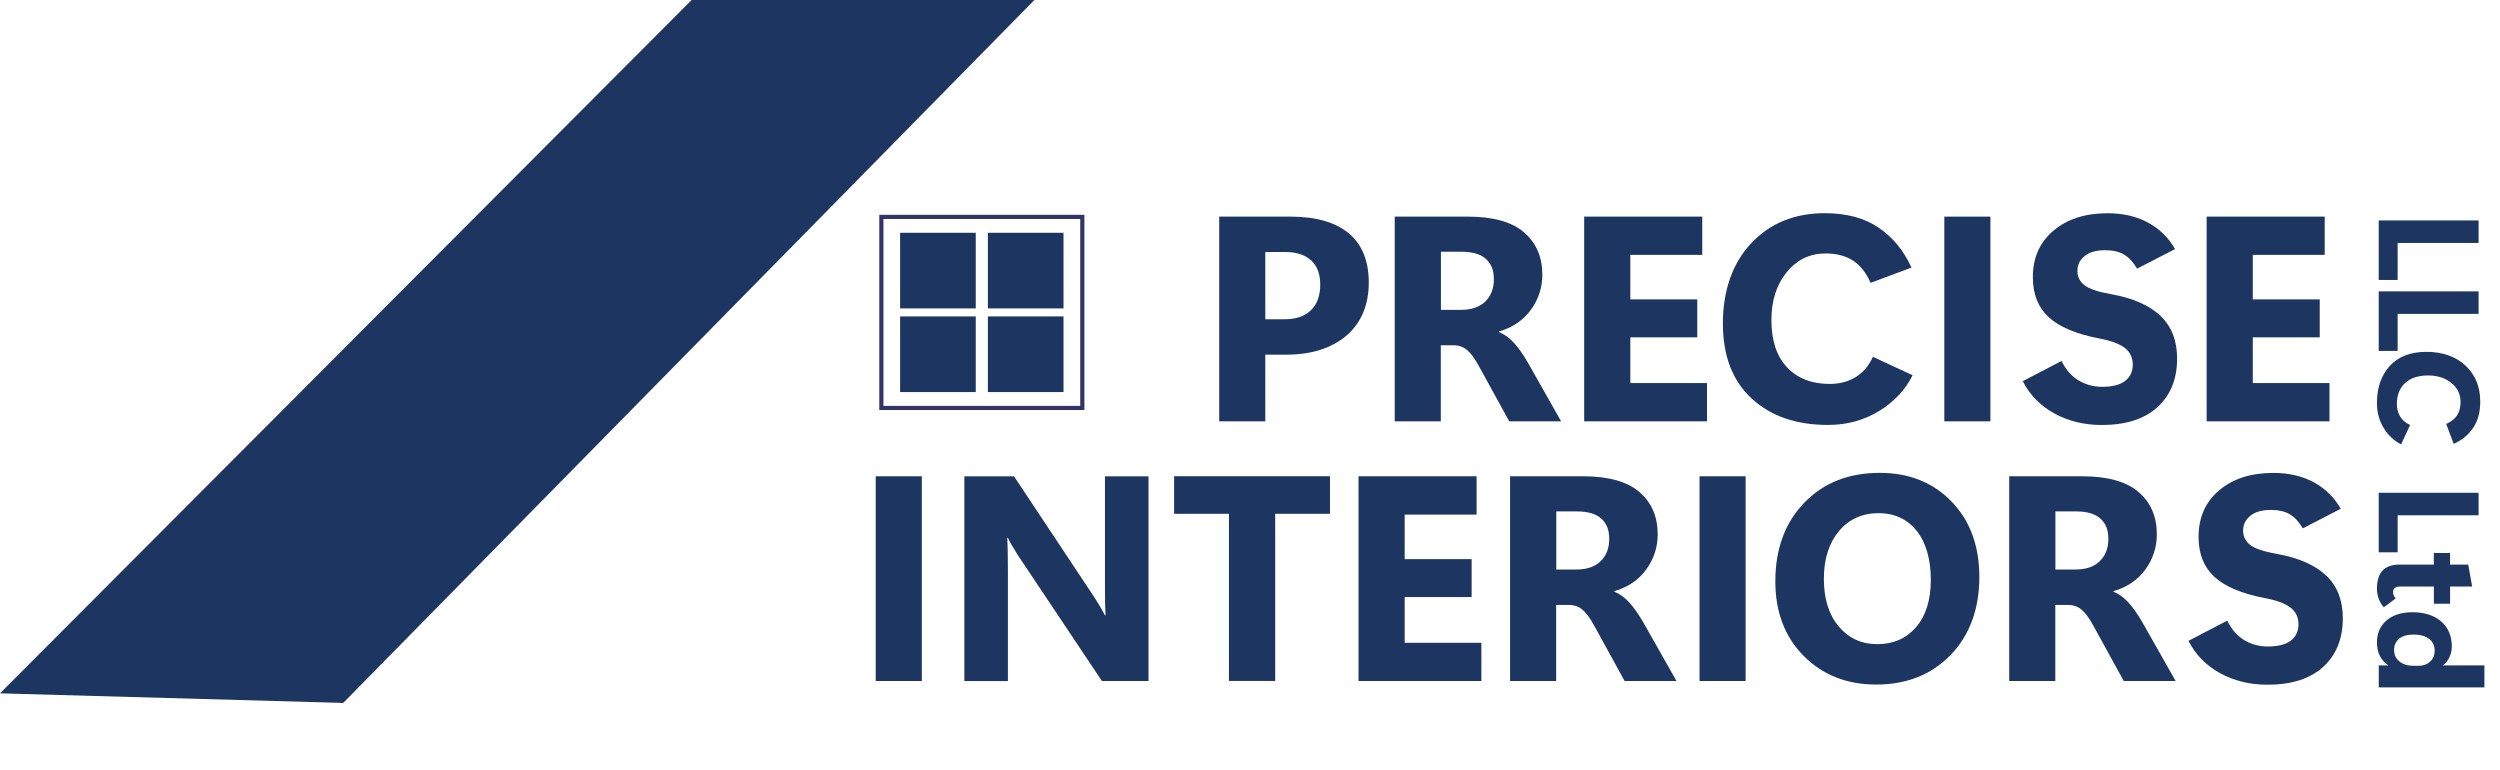<?xml version="1.0" encoding="UTF-8"?>
<svg id="_Шар_1" data-name="Шар 1" xmlns="http://www.w3.org/2000/svg" viewBox="0 0 451.83 139.1">
  <defs>
    <style>
      .cls-1 {
        fill: #1c3661;
        stroke-width: 0px;
      }

      .cls-2 {
        fill: none;
        stroke: #323366;
        stroke-miterlimit: 10;
        stroke-width: .75px;
      }
    </style>
  </defs>
  <g>
    <polygon class="cls-1" points="125 0 0 125.31 62.03 127.04 186.95 0 125 0"/>
    <g>
      <path class="cls-1" d="m228.68,64.1v12.05h-8.33v-37h12.87c4.61,0,8.12,1.01,10.54,3.02,2.42,2.01,3.62,4.99,3.62,8.93s-1.35,7.28-4.06,9.57c-2.71,2.29-6.34,3.43-10.9,3.43h-3.74Zm0-18.55v12.15h3.48c2.06,0,3.65-.54,4.77-1.63,1.12-1.08,1.68-2.64,1.68-4.67,0-1.87-.55-3.32-1.64-4.33-1.09-1.01-2.65-1.52-4.68-1.52h-3.61Z"/>
      <path class="cls-1" d="m282.14,76.15h-9.37l-5.5-10.01c-.74-1.36-1.45-2.32-2.13-2.89-.68-.57-1.51-.85-2.49-.85h-2.25v13.75h-8.33v-37h13.21c4.59,0,7.98.95,10.18,2.86s3.29,4.46,3.29,7.64c0,2.32-.69,4.43-2.06,6.33-1.38,1.9-3.3,3.21-5.78,3.93v.1c.95.38,1.83,1.01,2.66,1.9.83.89,1.69,2.12,2.61,3.7l5.96,10.53Zm-21.72-30.65v10.5h3.61c1.91,0,3.38-.5,4.41-1.51s1.55-2.34,1.55-4.01-.48-2.83-1.45-3.69c-.96-.86-2.42-1.29-4.36-1.29h-3.77Z"/>
      <path class="cls-1" d="m308.5,76.15h-22.19v-37h21.34v6.91h-13v8.05h12.1v6.86h-12.1v8.26h13.86v6.91Z"/>
      <path class="cls-1" d="m345.67,67.82c-1.31,2.63-3.32,4.79-6.05,6.46-2.73,1.68-5.81,2.52-9.25,2.52-5.75,0-10.35-1.59-13.8-4.79-3.46-3.19-5.19-7.71-5.19-13.56s1.71-10.87,5.12-14.49,7.85-5.43,13.3-5.43c3.92,0,7.17.87,9.74,2.62,2.57,1.75,4.54,4.15,5.92,7.21l-7.38,2.76c-.84-1.88-1.92-3.23-3.24-4.06-1.32-.83-2.95-1.25-4.89-1.25-2.86,0-5.2,1.13-7.04,3.39-1.84,2.26-2.76,5.15-2.76,8.66,0,3.7.95,6.54,2.84,8.54,1.89,2,4.45,2.99,7.69,2.99,1.79,0,3.35-.41,4.7-1.24s2.38-2.05,3.12-3.66l7.17,3.33Z"/>
      <path class="cls-1" d="m359.73,76.15h-8.33v-37h8.33v37Z"/>
      <path class="cls-1" d="m365.56,68.9l7.02-3.66c.79,1.6,1.83,2.78,3.11,3.53s2.69,1.14,4.22,1.14c1.87,0,3.27-.36,4.18-1.07.91-.71,1.37-1.7,1.37-2.95s-.49-2.3-1.48-3.04c-.99-.74-2.55-1.31-4.68-1.7-4.09-.79-7.1-2.06-9.02-3.81s-2.88-4.16-2.88-7.24c0-3.51,1.24-6.31,3.72-8.41,2.48-2.1,5.74-3.15,9.8-3.15,2.77,0,5.19.56,7.28,1.68,2.08,1.12,3.71,2.72,4.9,4.8l-6.86,3.53c-.69-1.17-1.47-2.02-2.35-2.54-.88-.52-2.01-.79-3.41-.79-1.62,0-2.86.35-3.73,1.06-.87.71-1.3,1.59-1.3,2.66s.43,1.96,1.29,2.62c.86.66,2.47,1.2,4.83,1.61,3.92.71,6.88,2.01,8.89,3.91,2,1.9,3.01,4.48,3.01,7.73,0,3.68-1.18,6.6-3.53,8.76-2.36,2.16-5.72,3.24-10.09,3.24-3.17,0-6.02-.69-8.55-2.08-2.54-1.38-4.44-3.32-5.71-5.82Z"/>
      <path class="cls-1" d="m421,76.15h-22.19v-37h21.34v6.91h-13v8.05h12.1v6.86h-12.1v8.26h13.86v6.91Z"/>
    </g>
    <g>
      <path class="cls-1" d="m166.6,123.08h-8.33v-37h8.33v37Z"/>
      <path class="cls-1" d="m207.56,123.08h-8.41l-15.25-22.83c-.43-.69-.79-1.29-1.08-1.79-.29-.51-.52-.93-.67-1.28h-.1c.03.65.06,1.48.08,2.48.02,1,.03,2.17.03,3.51v19.92h-7.87v-37h8.98l14.68,22.11c.31.5.61,1,.92,1.51.3.51.58,1.01.84,1.51h.1c-.03-.43-.06-1.07-.08-1.92-.02-.85-.03-1.91-.03-3.16v-20.05h7.87v37Z"/>
      <path class="cls-1" d="m240.38,92.86h-9.91v30.21h-8.36v-30.21h-9.91v-6.79h28.17v6.79Z"/>
      <path class="cls-1" d="m267.72,123.08h-22.19v-37h21.34v6.92h-13v8.05h12.1v6.86h-12.1v8.26h13.86v6.92Z"/>
      <path class="cls-1" d="m302.99,123.08h-9.37l-5.5-10.01c-.74-1.36-1.45-2.32-2.13-2.89s-1.51-.85-2.49-.85h-2.25v13.75h-8.33v-37h13.21c4.59,0,7.98.96,10.18,2.86s3.29,4.46,3.29,7.64c0,2.32-.69,4.43-2.06,6.33s-3.3,3.21-5.78,3.93v.1c.95.38,1.83,1.01,2.66,1.9.83.89,1.69,2.12,2.61,3.7l5.96,10.53Zm-21.72-30.65v10.5h3.61c1.91,0,3.38-.5,4.41-1.51,1.03-1.01,1.55-2.34,1.55-4.01s-.48-2.83-1.45-3.69c-.96-.86-2.42-1.29-4.36-1.29h-3.77Z"/>
      <path class="cls-1" d="m315.49,123.08h-8.33v-37h8.33v37Z"/>
      <path class="cls-1" d="m339.12,123.72c-5.33,0-9.71-1.72-13.13-5.17-3.42-3.45-5.13-7.94-5.13-13.48,0-5.85,1.74-10.58,5.21-14.19,3.47-3.61,8.02-5.42,13.65-5.42,5.31,0,9.64,1.73,12.99,5.19,3.35,3.46,5.02,8.02,5.02,13.67s-1.73,10.5-5.2,14.06-7.93,5.34-13.4,5.34Zm.16-7.3c2.91,0,5.25-1.03,7.02-3.08,1.77-2.06,2.66-4.91,2.66-8.55s-.86-6.76-2.58-8.88-4.02-3.17-6.89-3.17-5.34,1.09-7.15,3.26c-1.81,2.18-2.71,5.05-2.71,8.63s.9,6.5,2.71,8.62c1.81,2.12,4.12,3.17,6.94,3.17Z"/>
      <path class="cls-1" d="m393.2,123.08h-9.37l-5.5-10.01c-.74-1.36-1.45-2.32-2.13-2.89s-1.51-.85-2.49-.85h-2.25v13.75h-8.33v-37h13.21c4.59,0,7.98.96,10.18,2.86s3.29,4.46,3.29,7.64c0,2.32-.69,4.43-2.06,6.33s-3.3,3.21-5.78,3.93v.1c.95.38,1.83,1.01,2.66,1.9.83.89,1.69,2.12,2.61,3.7l5.96,10.53Zm-21.72-30.65v10.5h3.61c1.91,0,3.38-.5,4.41-1.51,1.03-1.01,1.55-2.34,1.55-4.01s-.48-2.83-1.45-3.69c-.96-.86-2.42-1.29-4.36-1.29h-3.77Z"/>
      <path class="cls-1" d="m395.51,115.83l7.02-3.66c.79,1.6,1.83,2.78,3.11,3.54s2.69,1.13,4.22,1.13c1.87,0,3.27-.36,4.18-1.07.91-.71,1.37-1.7,1.37-2.95s-.49-2.3-1.48-3.04c-.99-.74-2.55-1.31-4.68-1.7-4.09-.79-7.1-2.06-9.02-3.81s-2.88-4.16-2.88-7.24c0-3.51,1.24-6.31,3.72-8.41,2.48-2.1,5.74-3.15,9.8-3.15,2.77,0,5.19.56,7.28,1.68,2.08,1.12,3.71,2.72,4.9,4.8l-6.86,3.54c-.69-1.17-1.47-2.02-2.35-2.54-.88-.52-2.01-.79-3.41-.79-1.62,0-2.86.35-3.73,1.06-.87.71-1.3,1.59-1.3,2.66s.43,1.96,1.29,2.62,2.47,1.2,4.83,1.61c3.92.71,6.88,2.01,8.89,3.91s3.01,4.48,3.01,7.73c0,3.68-1.18,6.6-3.53,8.76-2.36,2.16-5.72,3.24-10.09,3.24-3.17,0-6.02-.69-8.55-2.08s-4.44-3.32-5.71-5.82Z"/>
    </g>
    <g>
      <path class="cls-1" d="m429.91,50.59v-10.75h18.05v4.07h-14.63v6.69h-3.42Z"/>
      <path class="cls-1" d="m429.91,63.41v-10.75h18.05v4.07h-14.63v6.69h-3.42Z"/>
      <path class="cls-1" d="m433.97,80.32c-1.28-.64-2.33-1.62-3.15-2.95s-1.23-2.83-1.23-4.51c0-2.8.78-5.05,2.33-6.74,1.56-1.69,3.76-2.53,6.62-2.53s5.3.83,7.07,2.5c1.77,1.67,2.65,3.83,2.65,6.49,0,1.91-.43,3.5-1.28,4.75-.85,1.25-2.03,2.22-3.52,2.89l-1.35-3.6c.92-.41,1.58-.94,1.98-1.58.41-.64.61-1.44.61-2.39,0-1.39-.55-2.54-1.66-3.44-1.1-.9-2.51-1.35-4.22-1.35-1.8,0-3.19.46-4.17,1.39-.97.92-1.46,2.17-1.46,3.75,0,.87.2,1.64.6,2.29.4.66,1,1.16,1.79,1.52l-1.62,3.5Z"/>
      <path class="cls-1" d="m429.91,99.81v-10.75h18.05v4.07h-14.63v6.69h-3.42Z"/>
      <path class="cls-1" d="m430.83,109.75c-.36-.39-.66-.88-.89-1.46-.23-.58-.35-1.21-.35-1.89,0-1.48.34-2.57,1.02-3.29.68-.71,1.7-1.07,3.05-1.07h6.21v-2.09h2.93v2.09h3.29l.71,3.97h-3.99v3.1h-2.93v-3.1h-6.18c-.39,0-.69.09-.89.26-.2.17-.3.41-.3.72,0,.18.03.37.09.56.06.19.19.39.38.6l-2.14,1.6Z"/>
      <path class="cls-1" d="m431.58,120.2c-.66-.46-1.16-1.03-1.49-1.71-.33-.68-.5-1.47-.5-2.38,0-1.64.57-2.96,1.71-3.96,1.14-1,2.73-1.5,4.77-1.5s3.84.55,5.12,1.66c1.28,1.1,1.93,2.62,1.93,4.55,0,.72-.16,1.4-.48,2.02-.32.62-.69,1.07-1.1,1.33v.05h7.47v3.98h-19.09v-3.98h1.67v-.05Zm4.6-5.51c-1.12,0-1.98.25-2.58.74-.6.5-.91,1.18-.91,2.06s.32,1.52.96,2.05,1.48.79,2.53.79h.97c.82,0,1.51-.25,2.05-.76.54-.5.82-1.16.82-1.98,0-.92-.34-1.63-1.03-2.14-.68-.51-1.62-.77-2.81-.77Z"/>
    </g>
    <rect class="cls-2" x="159.29" y="39.2" width="36.32" height="34.53"/>
  </g>
  <g>
    <rect class="cls-1" x="178.54" y="42.07" width="13.67" height="13.67"/>
    <rect class="cls-1" x="178.54" y="57.19" width="13.67" height="13.67"/>
    <rect class="cls-1" x="162.68" y="42.07" width="13.67" height="13.67"/>
    <rect class="cls-1" x="162.68" y="57.19" width="13.67" height="13.67"/>
  </g>
</svg>